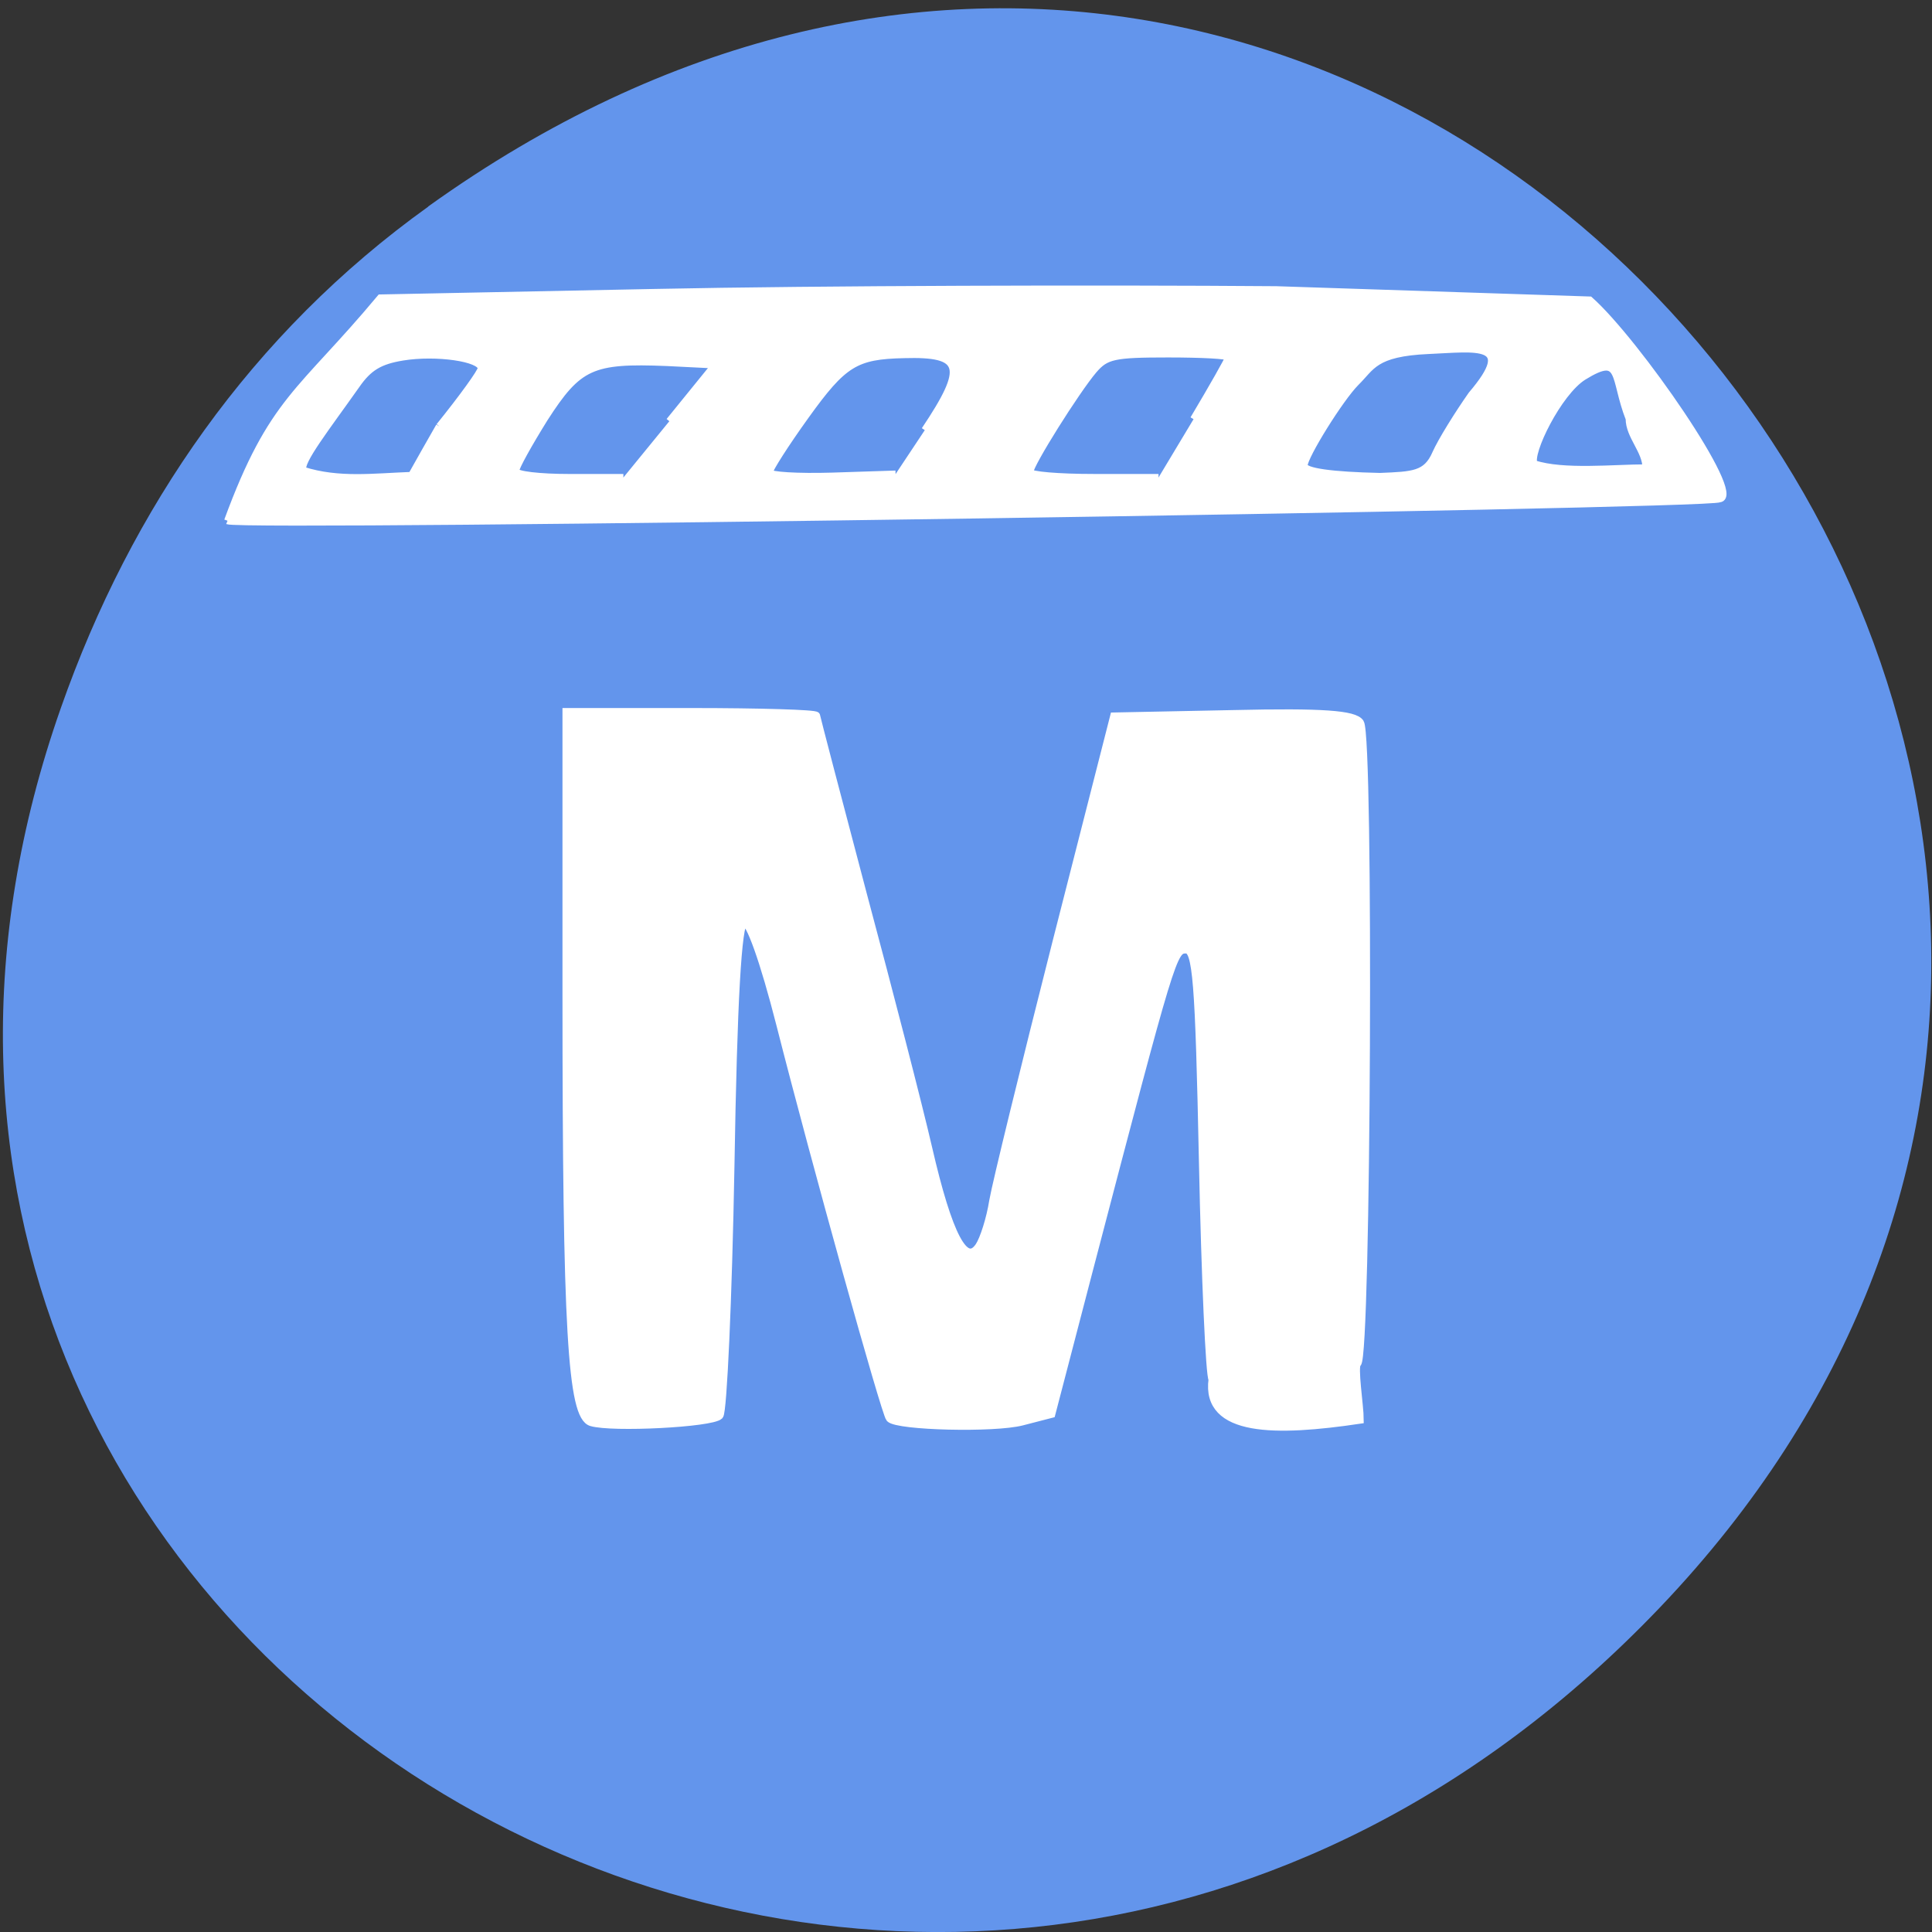 <svg xmlns="http://www.w3.org/2000/svg" viewBox="0 0 22 22"><rect x="0" y="0" width="22" height="22" fill="#333333" stroke="none"/><path d="m 4.875 2.352 c 10.984 -7.879 22.879 6.668 14.03 15.949 c -8.34 8.742 -22.04 0.637 -18.211 -10.242 c 0.797 -2.27 2.168 -4.262 4.184 -5.707" fill="#6395ec"/><g fill="#fff" stroke="#fff" transform="scale(0.086)"><path d="m 30.14 68.955 c 5.909 -16.09 9.682 -16.864 20.227 -29.5 l 36.27 -0.727 c 22.09 -0.455 59.18 -0.545 82.36 -0.364 l 41.5 1.364 c 6.182 5.5 20.364 26 17.18 26.318 c -1.364 0.909 -195.32 3.818 -197.55 2.909 m 28.05 -12.5 c 3.045 -3.773 5.545 -7.227 5.545 -7.682 c 0 -1.364 -5.955 -2.227 -10.409 -1.5 c -3.045 0.5 -4.5 1.364 -6.136 3.727 c -3.909 5.545 -7.636 10.273 -7.05 11.273 c 4.727 1.5 9.318 0.864 14.364 0.682 c 1.227 -2.182 2.455 -4.364 3.682 -6.5 m 30.455 -0.682 l 6.05 -7.455 l -6.364 -0.318 c -9.955 -0.409 -11.727 0.409 -16.227 7.409 c -2.091 3.364 -3.818 6.455 -3.818 6.955 c 0 0.5 3.182 0.864 7.136 0.864 h 7.136 m 39.909 -6.273 c 5.636 -8.409 5.136 -10.227 -2.727 -10 c -6.455 0.136 -8.05 1.136 -13.05 8.091 c -2.682 3.727 -4.818 7.091 -4.818 7.5 c 0 0.409 3.773 0.636 8.364 0.5 l 8.364 -0.273 m 39.455 -7.273 c 2.545 -4.273 4.636 -7.955 4.636 -8.182 c 0 -0.273 -3.591 -0.455 -8 -0.455 c -7.182 0 -8.227 0.227 -9.864 2.136 c -2.318 2.727 -8.455 12.5 -8.455 13.5 c 0 0.409 3.818 0.727 8.545 0.727 h 8.5 m 36.682 -3.136 c 0.773 -1.727 2.955 -5.227 4.773 -7.818 c 6.091 -7.136 0.545 -6.136 -5.727 -5.864 c -7.182 0.318 -7.5 2.182 -9.591 4.227 c -2.091 2.091 -6.864 9.773 -6.864 11 c 0 0.818 3.682 1.318 10.05 1.455 c 4.409 -0.182 6.136 -0.227 7.364 -3 m 25.636 -4.636 c -2.136 -5.455 -0.818 -8.818 -6.05 -5.591 c -3.364 2.091 -7.318 10.227 -6.545 11.545 c 3.864 1.273 10.591 0.545 14.818 0.545 c 0 -2.273 -2.227 -4.227 -2.227 -6.5" stroke-width="0.936"/><path d="m 78.32 188.27 c -2.591 -0.773 -3.273 -12.182 -3.273 -56.59 v -37.36 h 16.5 c 9.09 0 16.5 0.227 16.5 0.5 c 0 0.273 2.818 10.909 6.182 23.682 c 3.409 12.727 7.318 27.818 8.636 33.545 c 2.682 11.636 4.909 15.818 6.818 13 c 0.636 -0.955 1.5 -3.682 1.864 -6 c 0.409 -2.364 4.182 -17.773 8.364 -34.23 l 7.636 -29.909 l 15.773 -0.318 c 11.818 -0.273 16 0.045 16.727 1.136 c 1.273 1.909 0.909 84 -0.364 84.77 c -0.545 0.364 0.318 5.682 0.318 7.455 c -11 1.636 -20.364 1.727 -19.409 -5.318 c -0.364 -0.364 -0.955 -13.364 -1.273 -28.818 c -0.5 -24 -0.818 -28.14 -2.273 -28.14 c -1.773 0 -1.909 0.455 -12.818 42.14 l -5.05 19.364 l -3.864 1 c -3.682 0.955 -16.409 0.636 -17.455 -0.409 c -0.591 -0.636 -9.773 -33.545 -14.5 -52.14 c -2.182 -8.545 -4.091 -13.864 -4.864 -13.636 c -0.864 0.318 -1.455 10.364 -1.818 32.455 c -0.318 17.636 -1 32.455 -1.455 32.955 c -1.045 1 -14.14 1.682 -16.909 0.864" stroke-width="1.14"/></g></svg>